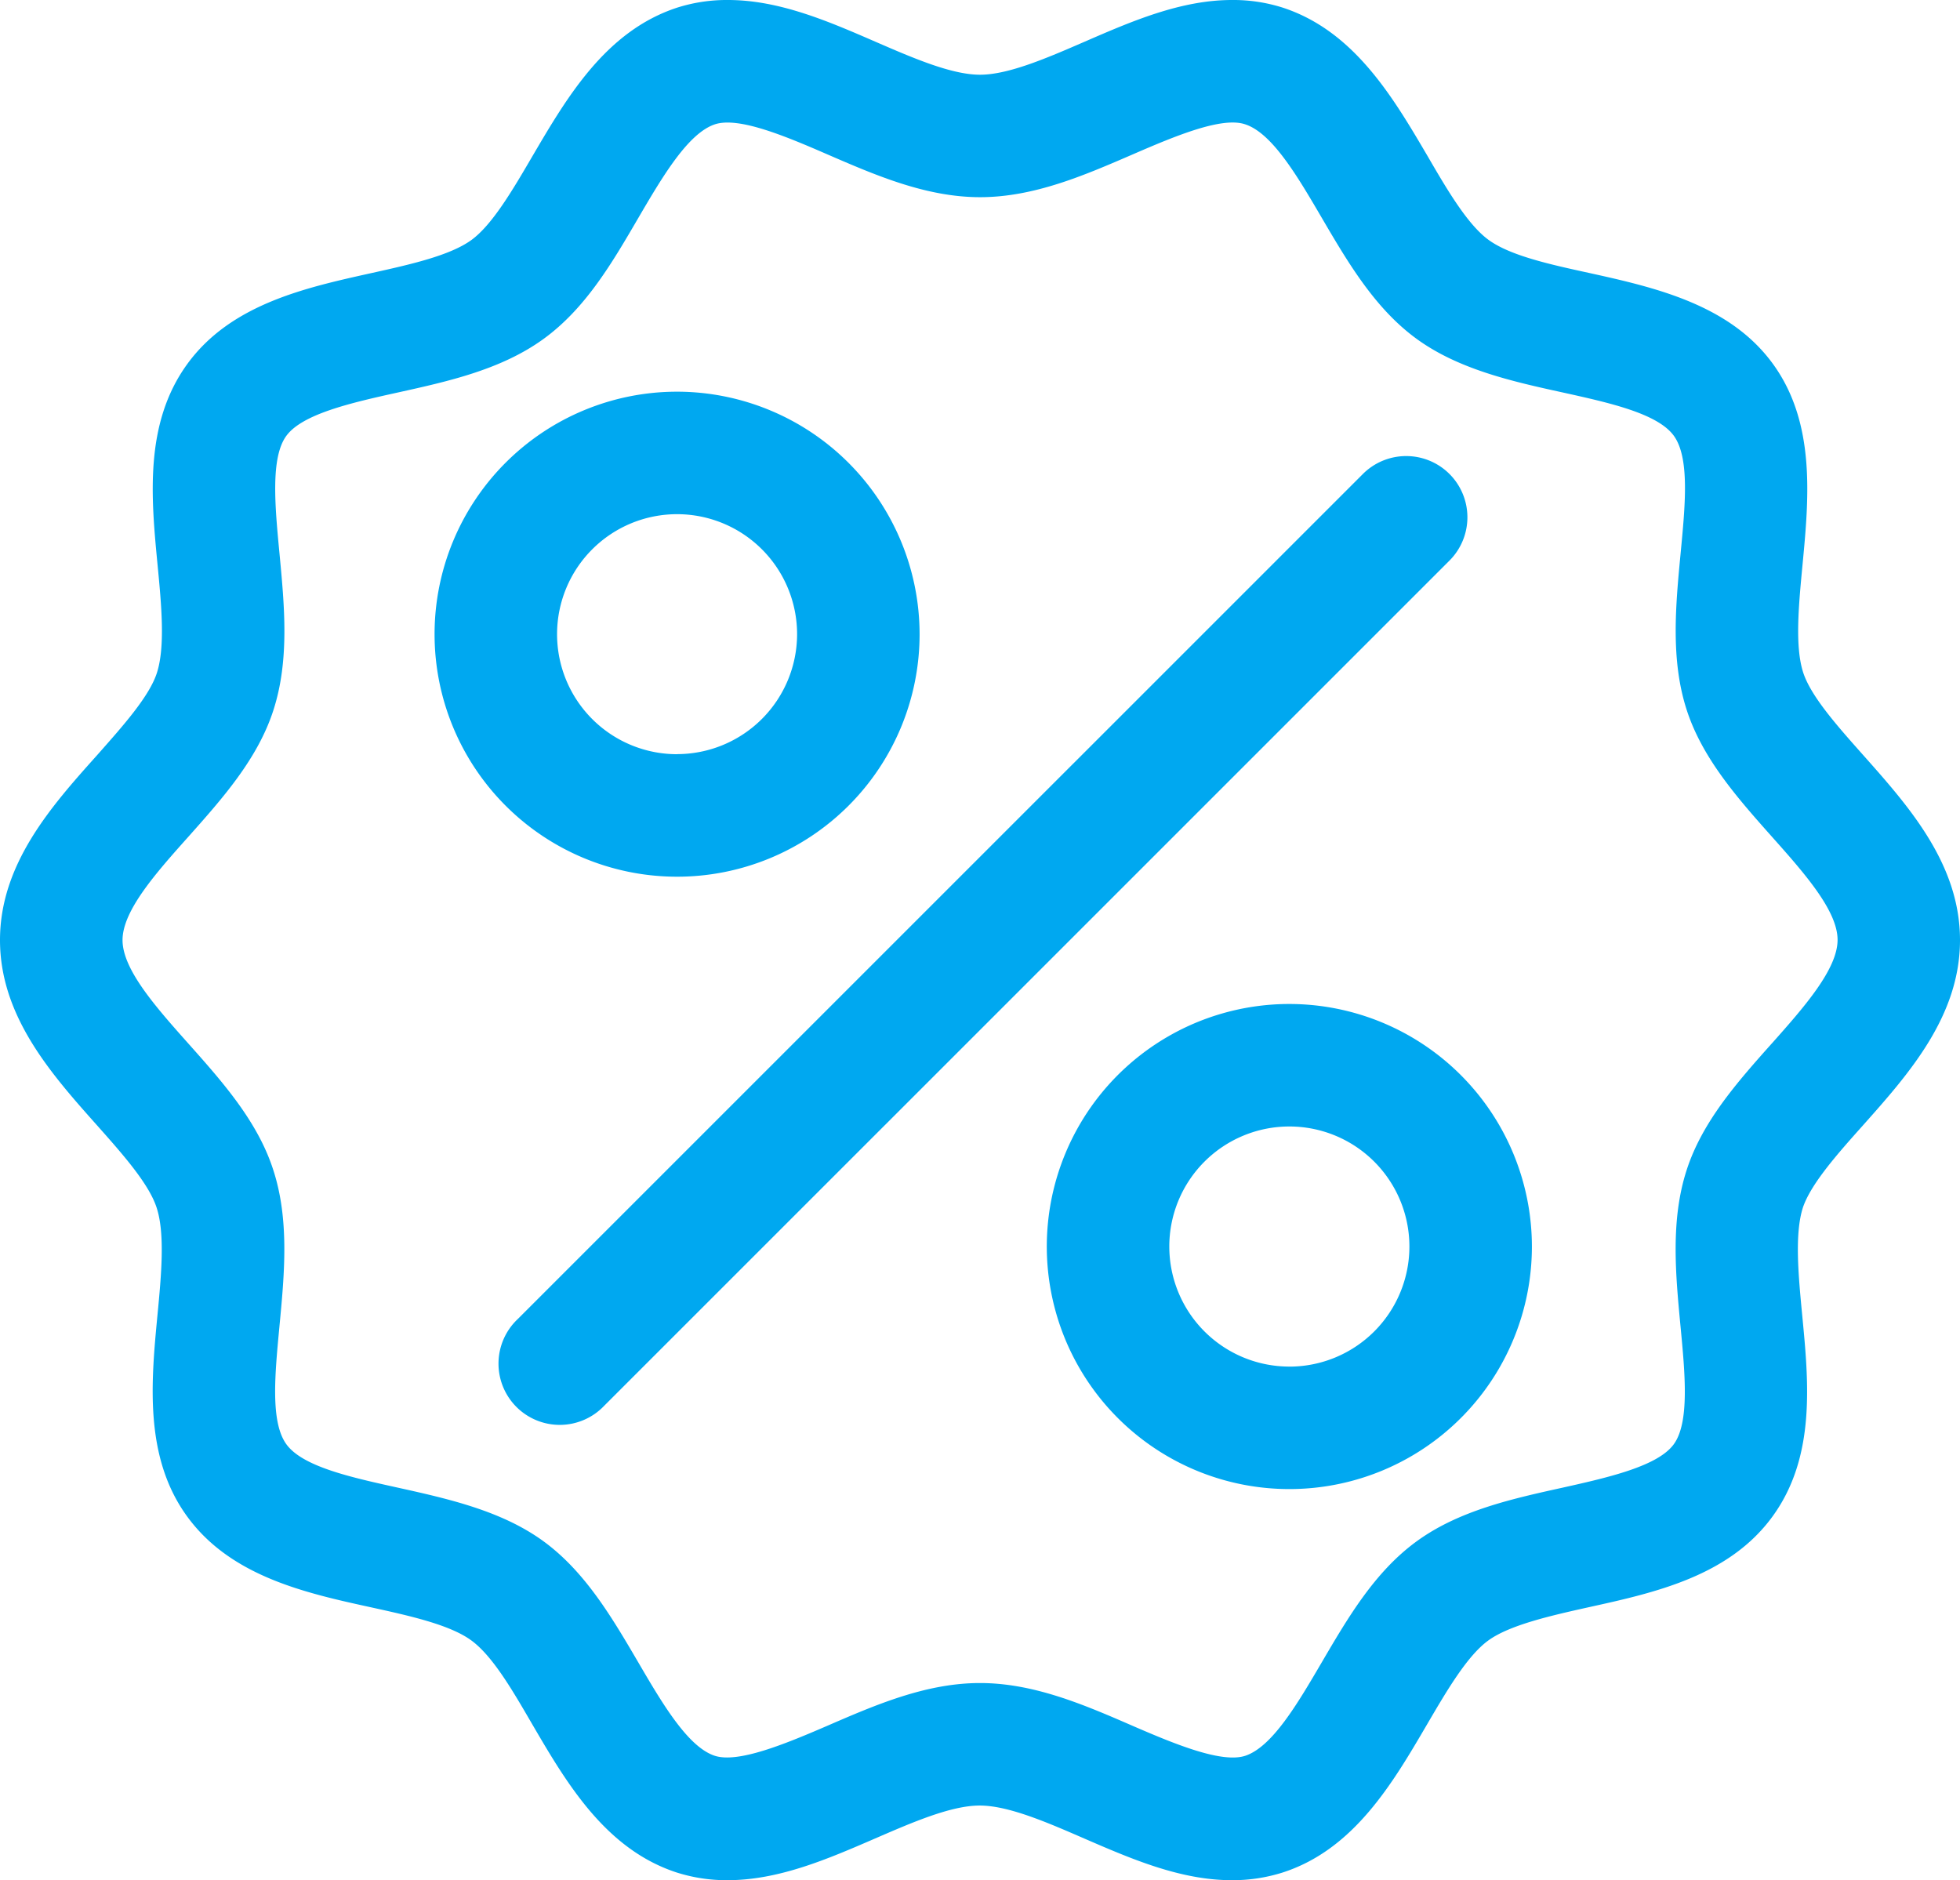 <svg xmlns="http://www.w3.org/2000/svg" viewBox="0 0 512 491.15"><defs><style>.cls-1{fill:#00a8f0;}</style></defs><title>mnu-2-5</title><g id="Слой_2" data-name="Слой 2"><g id="Layer_1" data-name="Layer 1"><path class="cls-1" d="M378.64,123.82a16,16,0,0,0-22.62,0L135.2,344.62a16,16,0,1,0,22.62,22.62l220.82-220.8A16,16,0,0,0,378.64,123.82Z"/><path class="cls-1" d="M176.86,102.32a63.35,63.35,0,1,0,63.36,63.36A63.42,63.42,0,0,0,176.86,102.32Zm0,94.7a31.35,31.35,0,1,1,31.36-31.34A31.38,31.38,0,0,1,176.86,197Z"/><path class="cls-1" d="M486.72,293.9C498.56,280.59,512,265.49,512,245.58s-13.44-35-25.3-48.34c-6.7-7.54-13.63-15.31-15.66-21.55-2.21-6.82-1.18-17.57-.19-28,1.66-17.42,3.55-37.15-7.74-52.66s-30.83-19.94-48-23.73C405,69.1,394.53,66.8,388.86,62.67c-5.5-4-10.86-13.15-16-22C363.89,25.41,353.74,8.1,335.1,2a42.61,42.61,0,0,0-13.26-2c-13.41,0-26.21,5.55-38.59,10.93-9.73,4.22-19.81,8.59-27.25,8.59s-17.52-4.37-27.25-8.59C216.37,5.55,203.57,0,190.16,0a42.79,42.79,0,0,0-13.28,2C158.24,8.1,148.11,25.42,139.14,40.7c-5.17,8.85-10.51,18-16,22-5.65,4.1-16.11,6.42-26.22,8.66-17.18,3.81-36.64,8.11-48,23.74s-9.41,35.25-7.74,52.67c1,10.4,2,21.15-.19,28-2,6.22-9,14-15.66,21.54C13.44,210.58,0,225.68,0,245.58s13.42,35,25.26,48.29c6.7,7.54,13.63,15.33,15.66,21.62,2.22,6.82,1.22,17.57.22,28-1.66,17.41-3.54,37.15,7.74,52.64,11.38,15.65,30.85,20,48,23.74,10.11,2.22,20.56,4.53,26.19,8.62s10.85,13.14,16,22c8.93,15.28,19.09,32.61,37.73,38.67a43.06,43.06,0,0,0,13.25,2c13.41,0,26.22-5.55,38.59-10.91,9.74-4.22,19.82-8.59,27.28-8.59s17.52,4.35,27.26,8.59c12.37,5.36,25.18,10.91,38.58,10.91a43.27,43.27,0,0,0,13.28-2c18.64-6,28.77-23.36,37.71-38.64,5.18-8.85,10.53-18,16.06-22s16.11-6.43,26.22-8.67c17.15-3.78,36.61-8.06,48-23.71s9.41-35.26,7.74-52.69c-1-10.4-2-21.15.19-28C473.07,309.22,480,301.42,486.72,293.9Zm-23.9-21.3c-8.91,10-18.11,20.34-22.21,33-4.26,13.12-2.91,27.22-1.62,40.86,1.18,12.35,2.4,25.12-1.76,30.82s-16.83,8.62-29,11.33c-13.33,2.94-27.12,6-38.13,14s-18,20-24.86,31.7c-6.35,10.85-12.94,22.06-20,24.37-6.11,1.94-18.06-2.94-29.25-7.79-12.74-5.54-25.9-11.23-40-11.23s-27.26,5.7-40,11.22c-11.18,4.83-23.2,9.73-29.25,7.79-7-2.27-13.65-13.52-20-24.4-6.83-11.66-13.9-23.74-24.82-31.68s-24.82-11.06-38.13-14c-12.18-2.69-24.78-5.47-29-11.33S71.84,358.8,73,346.46c1.3-13.66,2.64-27.79-1.63-40.88-4.08-12.66-13.28-23-22.19-33-8.43-9.47-17.17-19.3-17.17-27s8.75-17.55,17.2-27c8.9-10,18.1-20.34,22.19-33,4.26-13.14,2.91-27.23,1.62-40.88-1.18-12.35-2.4-25.1,1.76-30.82s16.86-8.64,29.06-11.33c13.31-2.94,27.09-6,38.13-14s18-20,24.8-31.66c6.35-10.86,13-22.11,20-24.42,6.14-2,18.06,2.94,29.25,7.81,12.74,5.52,25.9,11.23,40,11.23s27.25-5.71,40-11.23c11.18-4.85,23.2-9.84,29.23-7.81,7.06,2.29,13.65,13.52,20,24.38,6.83,11.66,13.9,23.74,24.82,31.68s24.85,11.09,38.18,14c12.16,2.69,24.77,5.47,29,11.31s2.93,18.46,1.76,30.8c-1.3,13.65-2.64,27.76,1.62,40.88,4.1,12.62,13.3,23,22.19,33,8.45,9.49,17.2,19.33,17.2,27S471.26,263.12,462.82,272.61Z"/><path class="cls-1" d="M336.83,262.27a63.36,63.36,0,1,0,63.34,63.36A63.41,63.41,0,0,0,336.83,262.27Zm0,94.72a31.36,31.36,0,1,1,31.34-31.36A31.37,31.37,0,0,1,336.83,357Z"/></g></g></svg>